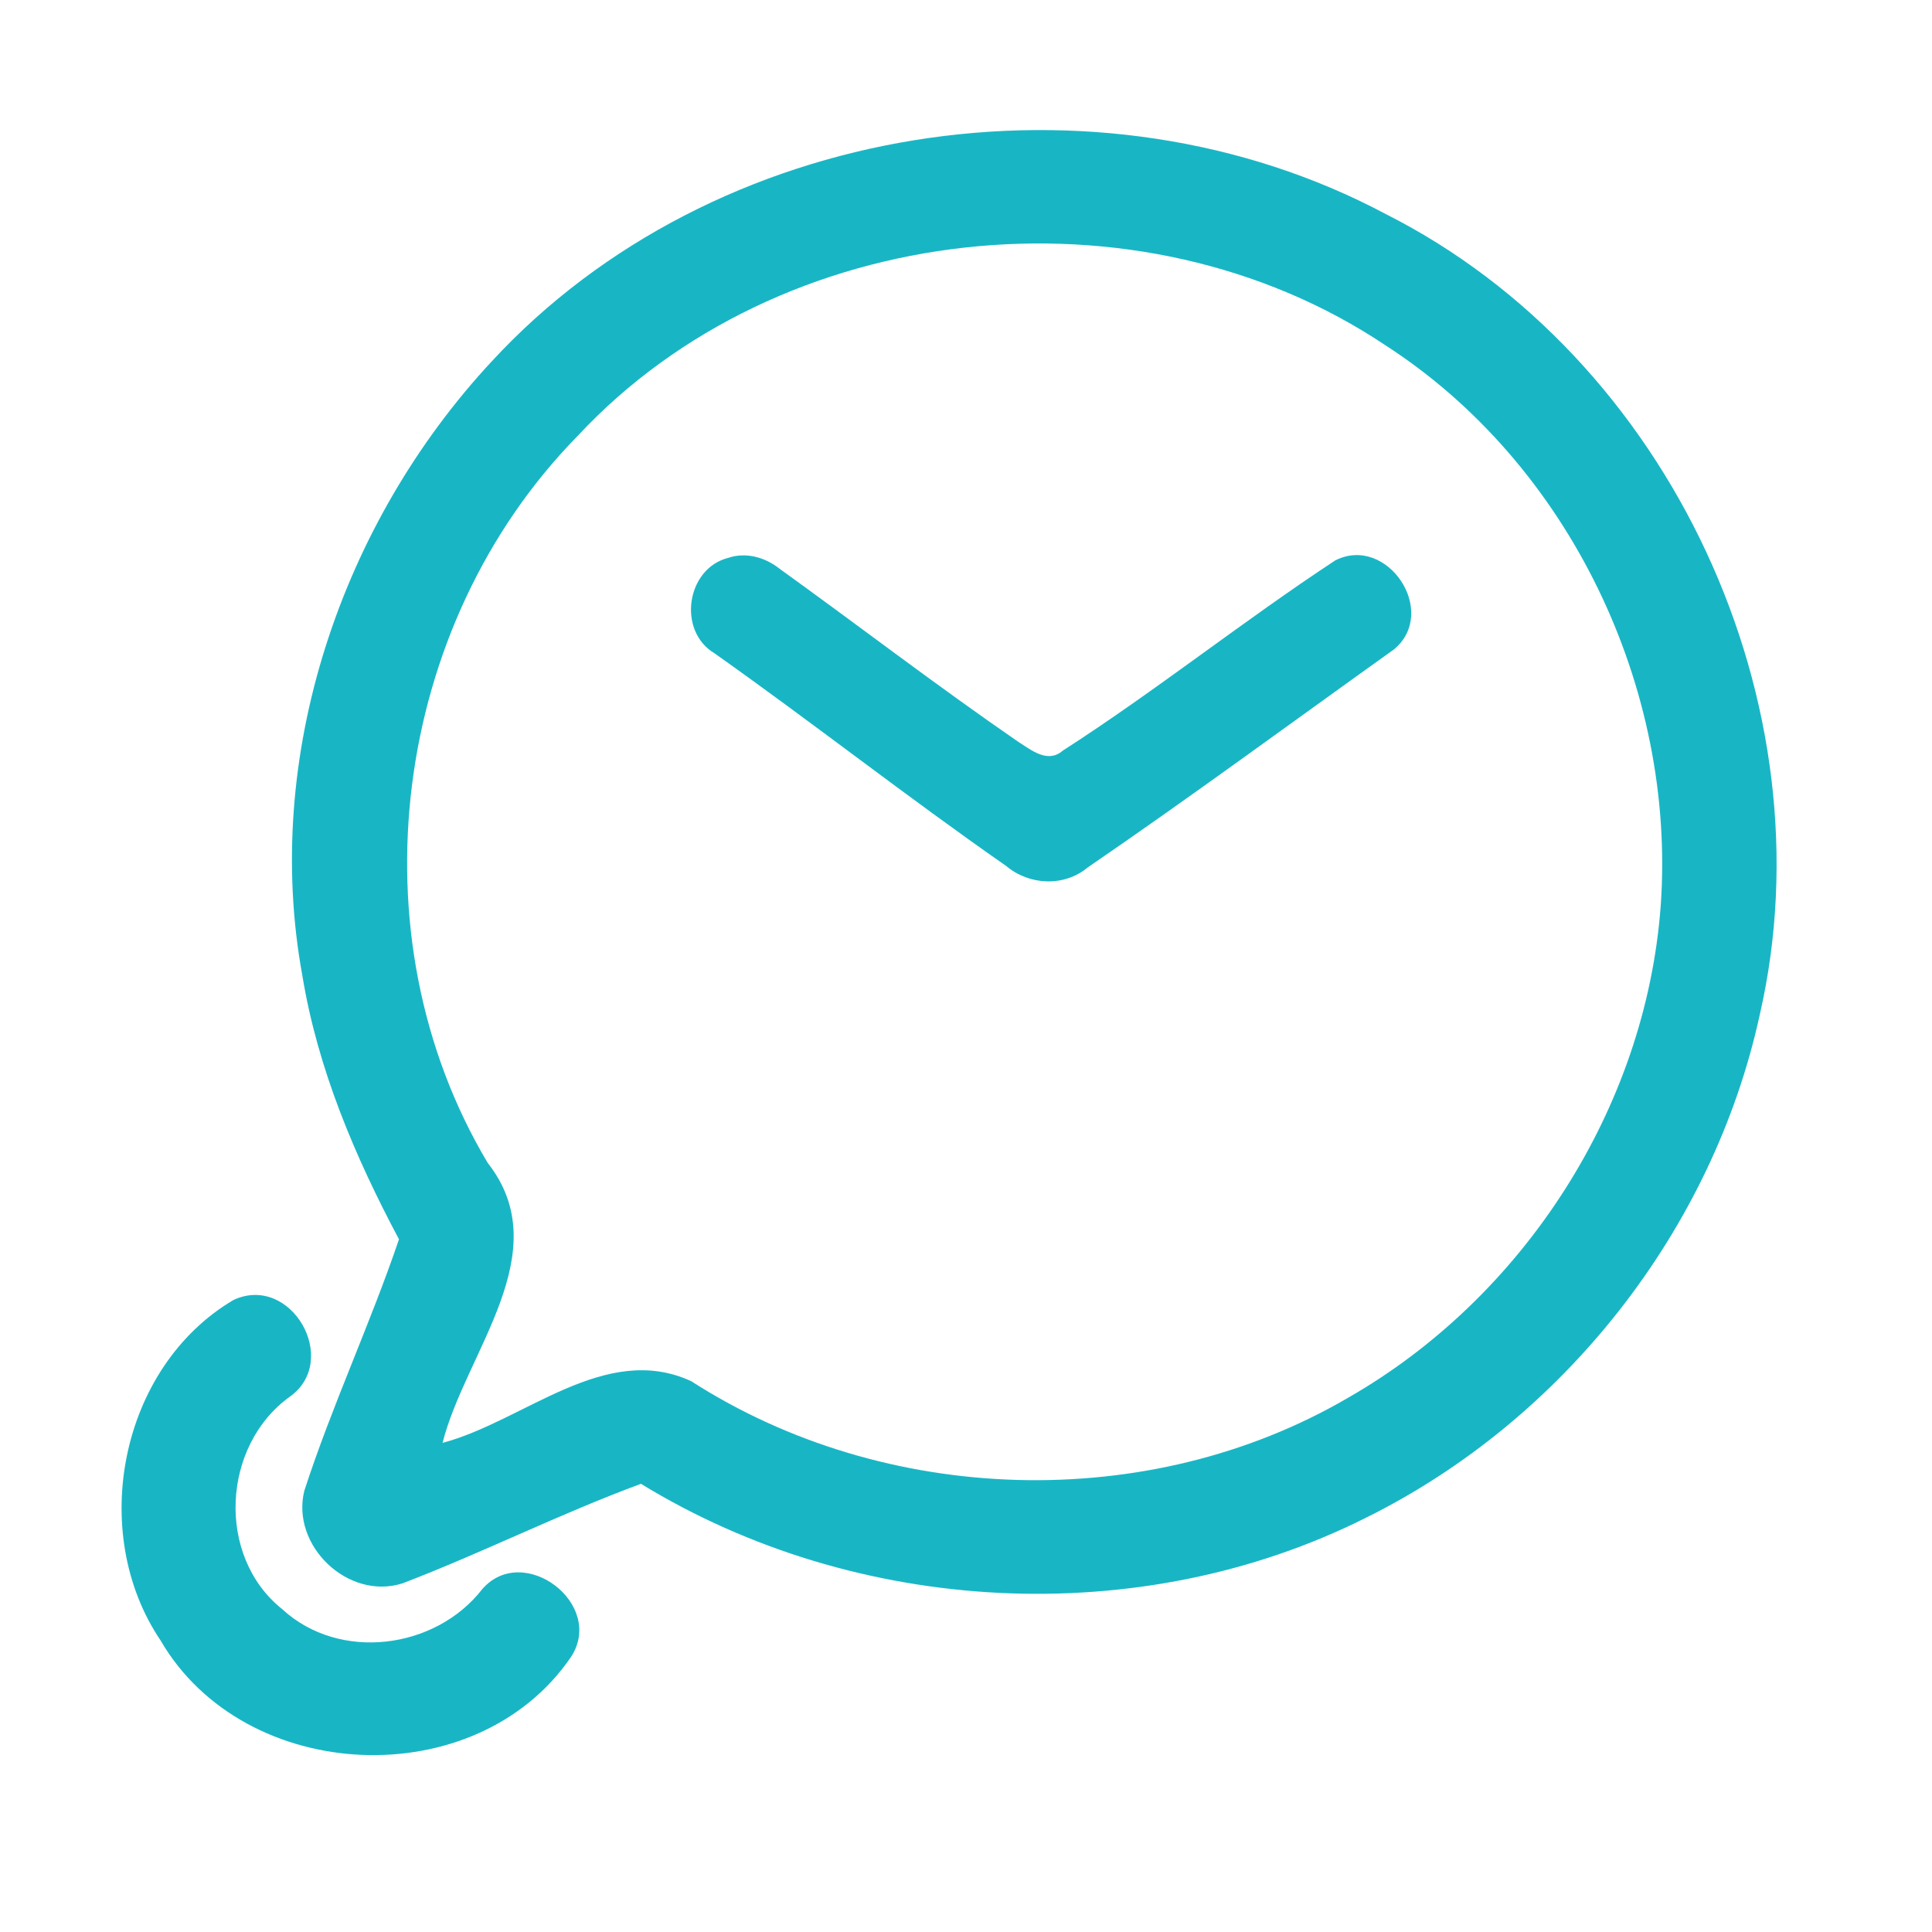 <?xml version="1.0" encoding="UTF-8" ?>
<!DOCTYPE svg PUBLIC "-//W3C//DTD SVG 1.1//EN" "http://www.w3.org/Graphics/SVG/1.1/DTD/svg11.dtd">
<svg width="192pt" height="192pt" viewBox="0 0 192 192" version="1.1" xmlns="http://www.w3.org/2000/svg">
<g id="#18b6c5ff">
<path fill="#18b6c5" opacity="1.00" d=" M 48.88 35.90 C 70.91 12.04 109.15 6.07 137.71 21.27 C 166.01 35.55 181.97 70.02 174.88 100.86 C 170.21 122.26 155.37 141.11 135.75 150.83 C 113.25 162.12 85.11 160.58 63.70 147.46 C 55.67 150.42 47.98 154.30 39.98 157.36 C 34.58 159.05 28.90 153.61 30.24 148.16 C 32.99 139.69 36.79 131.59 39.65 123.16 C 35.27 114.93 31.57 106.22 30.05 96.97 C 26.05 75.15 33.90 51.99 48.88 35.90 M 57.37 43.36 C 38.97 62.13 34.94 92.90 48.47 115.57 C 55.46 124.47 46.27 134.36 43.98 143.39 C 52.07 141.25 60.11 133.31 68.69 137.26 C 87.95 149.65 114.13 150.49 133.95 138.92 C 151.41 128.93 163.56 110.12 165.04 90.01 C 166.58 68.39 155.97 46.10 137.66 34.30 C 113.23 17.96 77.44 21.76 57.37 43.36 Z" />
<path fill="#18b6c5" opacity="1.00" d=" M 72.37 55.44 C 74.11 54.85 76.01 55.37 77.43 56.49 C 85.38 62.21 93.14 68.18 101.21 73.73 C 102.50 74.55 104.12 75.89 105.60 74.61 C 114.87 68.65 123.50 61.74 132.70 55.69 C 137.85 53.09 143.02 60.79 138.54 64.53 C 128.41 71.77 118.37 79.17 108.09 86.21 C 105.75 88.16 102.27 87.99 99.98 86.05 C 90.17 79.22 80.76 71.82 71.00 64.92 C 67.30 62.71 68.19 56.50 72.37 55.44 Z" />
<path fill="#18b6c5" opacity="1.00" d=" M 23.22 129.18 C 28.93 126.56 33.86 135.16 28.82 138.79 C 22.04 143.64 21.46 154.67 28.05 159.92 C 33.73 165.16 43.28 163.92 47.93 157.92 C 52.03 153.23 60.21 159.43 56.73 164.69 C 47.32 178.43 24.31 177.39 15.96 163.03 C 8.69 152.26 11.94 135.83 23.22 129.18 Z" />
</g>
</svg>
